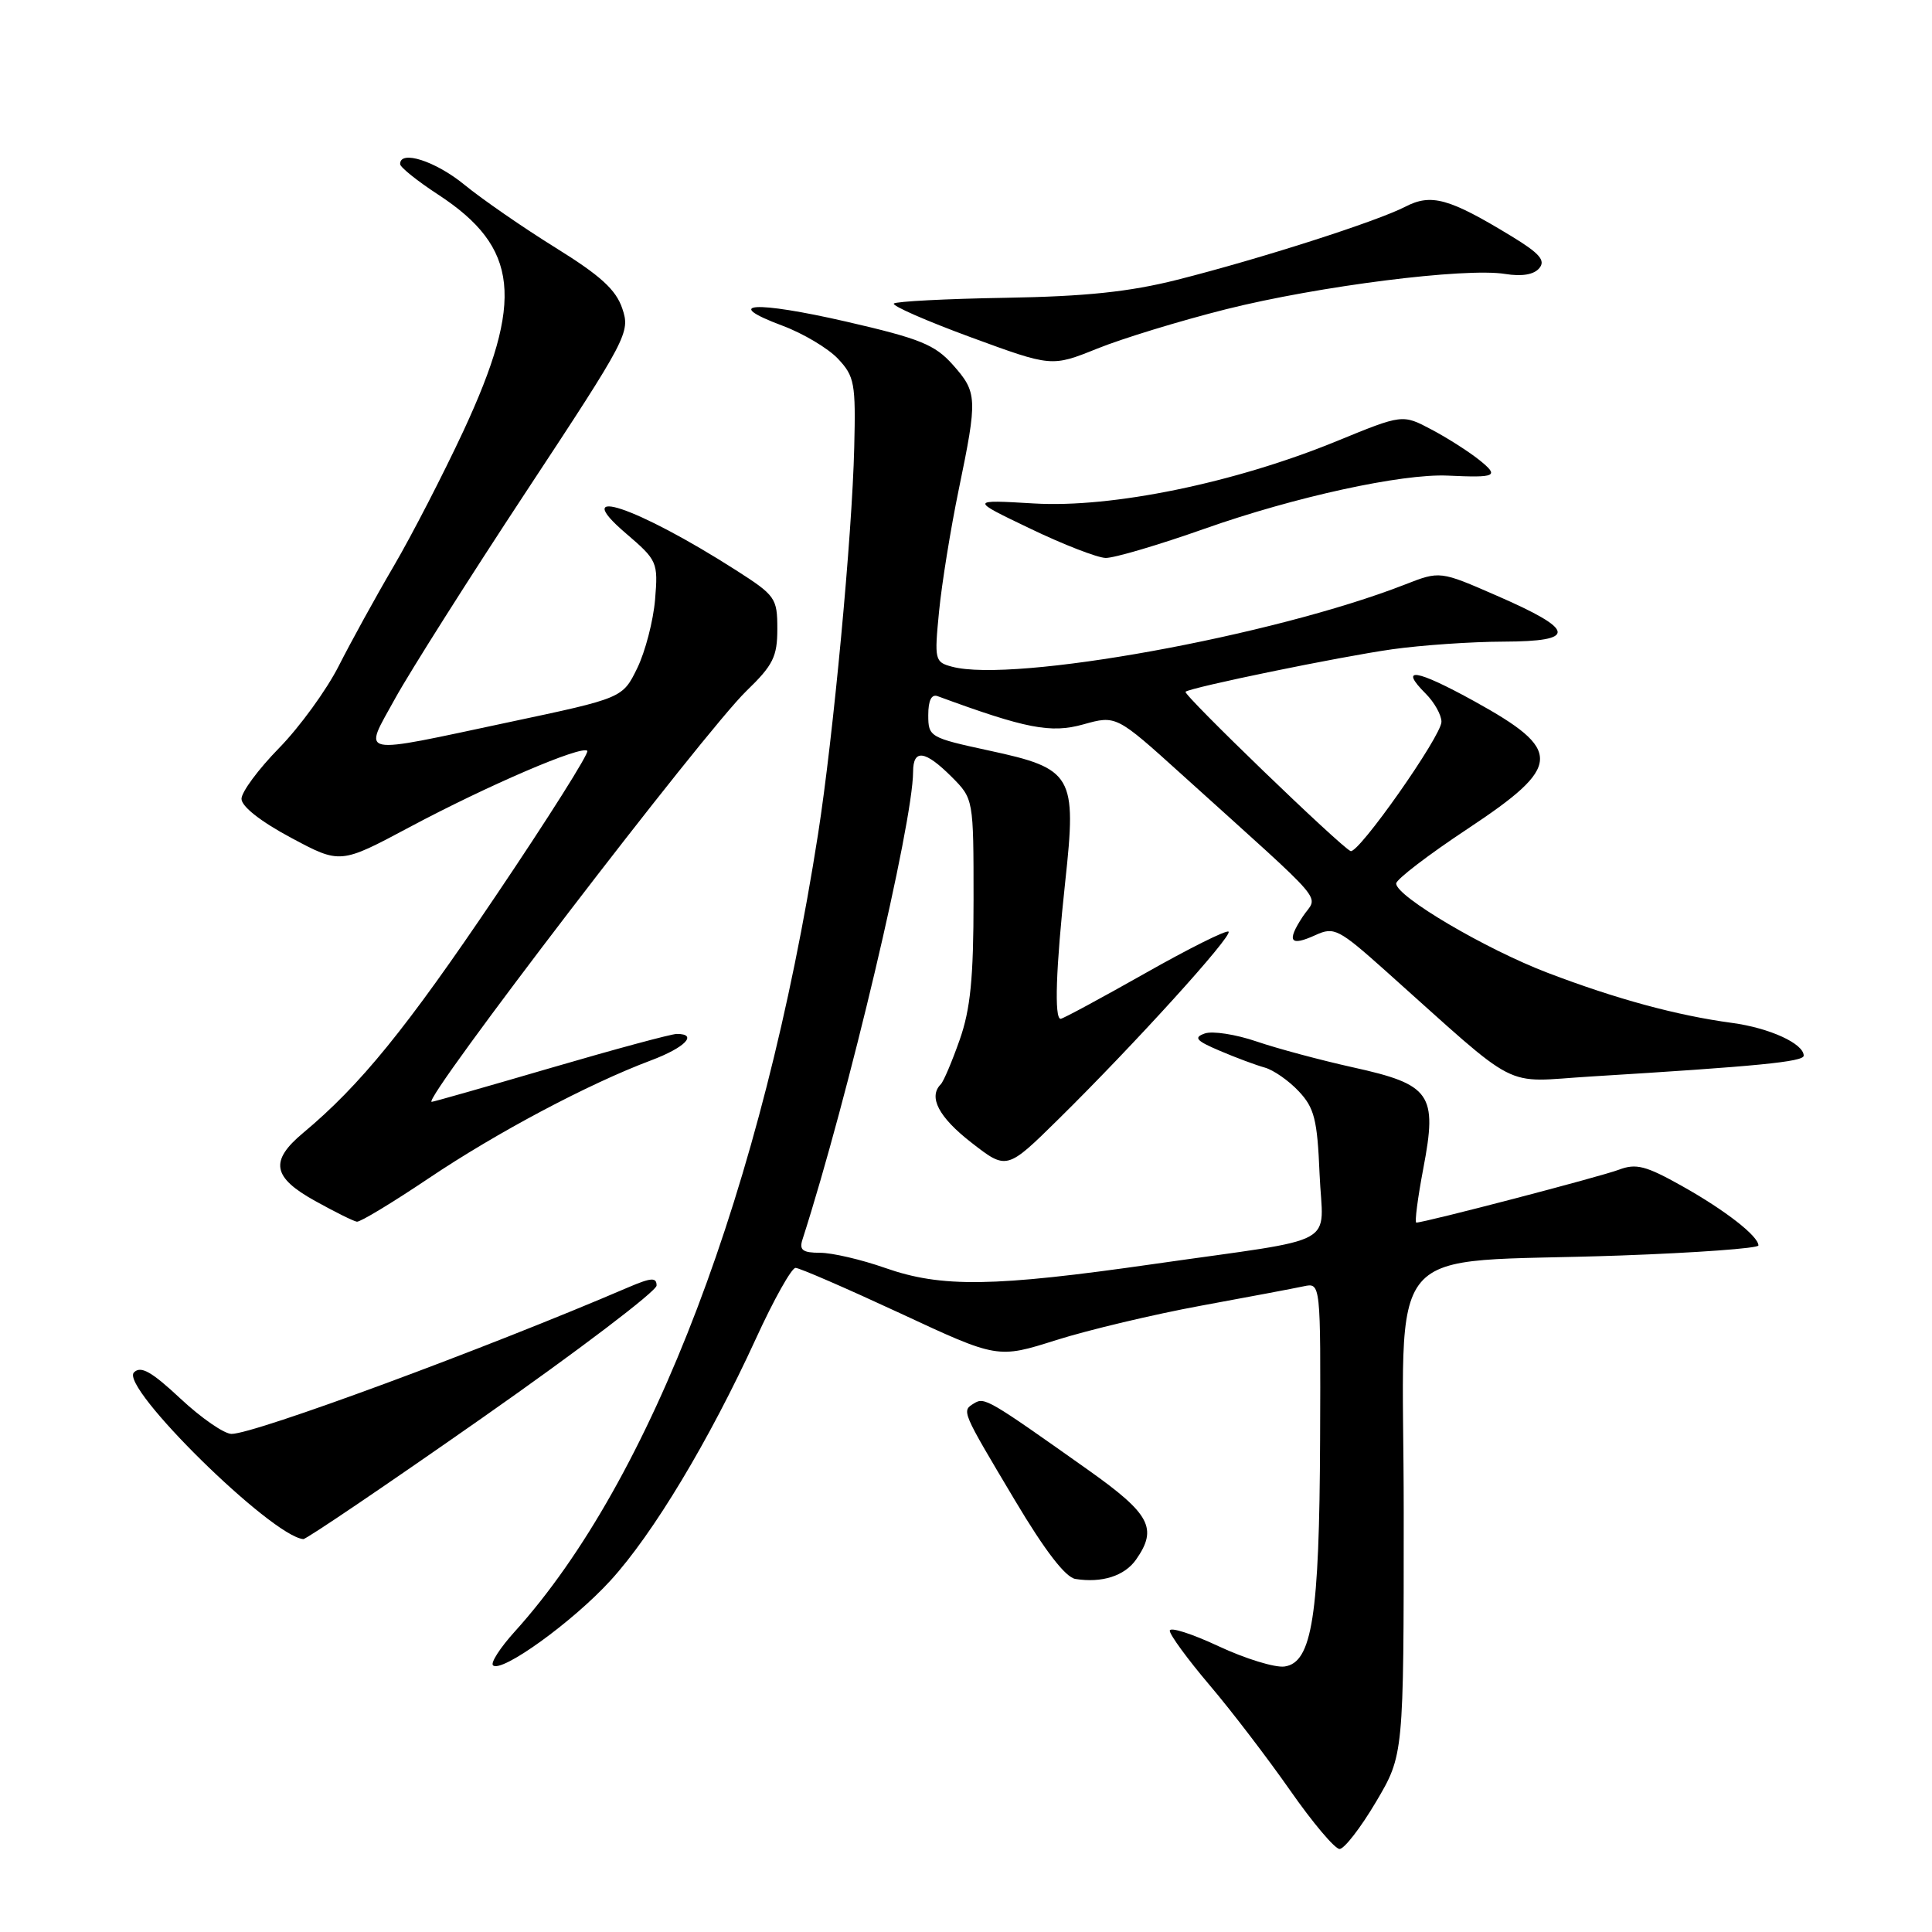 <?xml version="1.0" encoding="UTF-8" standalone="no"?>
<!DOCTYPE svg PUBLIC "-//W3C//DTD SVG 1.1//EN" "http://www.w3.org/Graphics/SVG/1.1/DTD/svg11.dtd" >
<svg xmlns="http://www.w3.org/2000/svg" xmlns:xlink="http://www.w3.org/1999/xlink" version="1.1" viewBox="0 0 256 256">
 <g >
 <path fill="currentColor"
d=" M 182.32 238.77 C 186.00 232.55 186.00 232.55 186.00 200.40 C 186.00 163.34 182.47 167.52 214.75 166.36 C 224.79 166.00 233.00 165.40 233.00 165.03 C 233.00 163.79 228.57 160.34 222.85 157.14 C 218.09 154.47 216.79 154.13 214.52 154.99 C 212.13 155.90 188.77 162.00 187.67 162.00 C 187.43 162.00 187.85 158.76 188.60 154.80 C 190.48 144.96 189.61 143.71 179.28 141.43 C 175.00 140.48 169.25 138.94 166.50 138.00 C 163.75 137.06 160.66 136.58 159.64 136.94 C 158.12 137.48 158.48 137.90 161.64 139.24 C 163.76 140.15 166.44 141.14 167.59 141.46 C 168.74 141.78 170.77 143.19 172.09 144.60 C 174.16 146.80 174.55 148.34 174.85 155.54 C 175.26 165.40 178.05 163.88 152.94 167.48 C 131.61 170.54 124.77 170.64 117.26 168.00 C 114.13 166.90 110.26 166.00 108.67 166.00 C 106.36 166.00 105.88 165.64 106.33 164.25 C 112.39 145.41 120.97 109.11 120.99 102.25 C 121.00 99.21 122.57 99.42 126.08 102.92 C 129.00 105.85 129.00 105.85 129.00 119.21 C 129.00 129.62 128.59 133.73 127.16 137.79 C 126.15 140.66 125.03 143.30 124.66 143.67 C 122.98 145.35 124.38 148.03 128.70 151.39 C 133.40 155.05 133.40 155.05 140.27 148.28 C 150.32 138.38 163.35 124.01 162.79 123.45 C 162.52 123.19 157.53 125.68 151.69 128.99 C 145.85 132.29 140.83 135.00 140.54 135.00 C 139.68 135.00 139.91 128.33 141.15 116.81 C 142.68 102.72 142.18 101.85 131.04 99.45 C 123.19 97.75 123.00 97.64 123.00 94.75 C 123.00 92.80 123.43 91.94 124.25 92.25 C 135.93 96.55 139.24 97.19 143.53 95.99 C 147.90 94.77 147.90 94.77 156.60 102.63 C 176.56 120.67 174.62 118.40 172.61 121.47 C 170.45 124.77 170.93 125.45 174.34 123.89 C 176.77 122.78 177.39 123.10 183.55 128.60 C 201.83 144.93 198.81 143.37 210.82 142.64 C 232.90 141.29 239.00 140.69 239.00 139.88 C 239.00 138.28 234.47 136.21 229.50 135.54 C 222.16 134.55 214.13 132.36 205.09 128.91 C 196.83 125.76 185.00 118.78 185.00 117.07 C 185.00 116.53 189.27 113.26 194.50 109.80 C 207.05 101.48 207.15 99.43 195.34 92.91 C 187.63 88.66 185.29 88.29 188.92 91.92 C 190.06 93.06 191.00 94.74 191.00 95.64 C 191.00 97.52 179.99 113.19 178.96 112.77 C 177.69 112.26 156.68 91.99 157.09 91.66 C 157.87 91.06 177.54 87.01 184.50 86.03 C 188.35 85.49 194.97 85.03 199.22 85.02 C 209.04 84.99 208.82 83.50 198.33 78.93 C 190.80 75.64 190.80 75.64 186.15 77.46 C 168.67 84.28 134.27 90.52 126.14 88.34 C 123.86 87.73 123.80 87.46 124.43 81.02 C 124.79 77.34 125.96 70.09 127.03 64.91 C 129.55 52.73 129.51 52.00 126.25 48.33 C 123.88 45.67 121.92 44.87 112.15 42.62 C 99.99 39.83 95.52 40.11 103.69 43.16 C 106.42 44.18 109.73 46.15 111.04 47.54 C 113.23 49.87 113.40 50.80 113.19 59.29 C 112.91 71.01 110.42 97.53 108.40 110.50 C 101.07 157.41 86.36 196.10 68.22 216.18 C 66.29 218.31 64.99 220.32 65.32 220.66 C 66.41 221.74 75.88 214.92 80.90 209.42 C 86.53 203.26 93.96 190.90 100.18 177.34 C 102.53 172.20 104.89 168.00 105.41 168.00 C 105.93 168.00 112.16 170.71 119.27 174.01 C 132.19 180.03 132.19 180.03 139.98 177.56 C 144.27 176.21 152.89 174.16 159.14 173.01 C 165.39 171.86 171.51 170.71 172.75 170.44 C 175.00 169.96 175.00 169.96 174.92 190.73 C 174.83 214.14 173.86 220.31 170.21 220.82 C 168.95 221.00 165.01 219.79 161.46 218.13 C 157.91 216.47 155.00 215.54 155.00 216.08 C 155.00 216.62 157.37 219.86 160.27 223.28 C 163.18 226.70 167.98 232.99 170.96 237.25 C 173.93 241.51 176.88 245.00 177.50 245.00 C 178.12 245.00 180.29 242.20 182.32 238.77 Z  M 150.53 206.66 C 153.43 202.52 152.42 200.62 144.25 194.82 C 130.93 185.38 130.46 185.10 129.07 185.95 C 127.41 186.98 127.34 186.82 134.50 198.83 C 138.47 205.49 141.18 209.01 142.50 209.22 C 146.01 209.78 149.01 208.82 150.53 206.66 Z  M 63.94 187.85 C 76.62 178.97 87.00 171.08 87.00 170.34 C 87.00 169.23 86.29 169.28 83.25 170.58 C 64.34 178.70 33.75 190.00 30.68 190.00 C 29.71 190.00 26.67 187.90 23.92 185.33 C 20.08 181.74 18.66 180.94 17.75 181.85 C 15.84 183.76 35.95 203.55 40.19 203.94 C 40.57 203.97 51.26 196.73 63.94 187.85 Z  M 56.82 156.12 C 65.85 150.05 77.97 143.62 86.25 140.51 C 90.76 138.82 92.54 137.00 89.68 137.00 C 88.96 137.00 81.45 139.03 73.00 141.50 C 64.55 143.97 57.44 146.00 57.20 146.00 C 55.76 146.00 93.36 96.91 98.91 91.55 C 102.44 88.14 103.00 87.01 103.00 83.33 C 103.00 79.25 102.75 78.90 97.53 75.56 C 84.36 67.14 75.23 64.08 82.93 70.67 C 87.11 74.25 87.21 74.48 86.80 79.46 C 86.56 82.27 85.50 86.35 84.44 88.53 C 82.50 92.50 82.50 92.50 67.50 95.68 C 46.98 100.04 48.12 100.27 52.37 92.53 C 54.33 88.98 62.14 76.64 69.74 65.11 C 83.16 44.75 83.53 44.05 82.46 40.89 C 81.62 38.38 79.57 36.52 73.59 32.81 C 69.31 30.15 63.90 26.41 61.55 24.49 C 57.71 21.34 52.97 19.82 53.02 21.75 C 53.03 22.16 55.29 23.98 58.05 25.78 C 68.77 32.79 69.50 39.71 61.39 57.14 C 58.73 62.84 54.59 70.88 52.18 75.00 C 49.76 79.12 46.48 85.10 44.87 88.27 C 43.26 91.44 39.71 96.33 36.98 99.12 C 34.24 101.92 32.00 104.94 32.00 105.85 C 32.00 106.86 34.55 108.86 38.55 111.00 C 45.09 114.50 45.09 114.50 54.27 109.60 C 64.64 104.07 77.06 98.73 77.82 99.49 C 78.10 99.76 72.63 108.43 65.67 118.74 C 53.83 136.30 47.75 143.79 40.15 150.13 C 35.71 153.84 36.10 156.00 41.75 159.13 C 44.36 160.58 46.85 161.82 47.29 161.88 C 47.72 161.95 52.01 159.35 56.82 156.12 Z  M 159.67 70.04 C 171.56 65.84 185.74 62.75 191.81 63.02 C 198.30 63.32 198.71 63.12 196.00 60.94 C 194.62 59.84 191.78 58.02 189.67 56.91 C 185.84 54.88 185.84 54.88 177.13 58.45 C 163.61 63.99 147.36 67.33 137.00 66.71 C 128.50 66.21 128.50 66.21 136.50 70.04 C 140.90 72.16 145.40 73.90 146.50 73.93 C 147.60 73.96 153.53 72.21 159.67 70.04 Z  M 162.44 40.98 C 174.71 37.90 194.14 35.44 199.44 36.30 C 201.67 36.66 203.26 36.39 203.97 35.53 C 204.82 34.51 204.01 33.57 200.28 31.30 C 192.01 26.27 189.65 25.61 186.21 27.39 C 182.41 29.35 167.03 34.28 156.00 37.07 C 149.66 38.67 143.88 39.28 133.23 39.46 C 125.39 39.59 118.73 39.94 118.44 40.22 C 118.16 40.51 122.74 42.52 128.64 44.69 C 139.35 48.62 139.35 48.62 145.37 46.20 C 148.68 44.86 156.36 42.51 162.44 40.98 Z "/>
</g>
</svg>